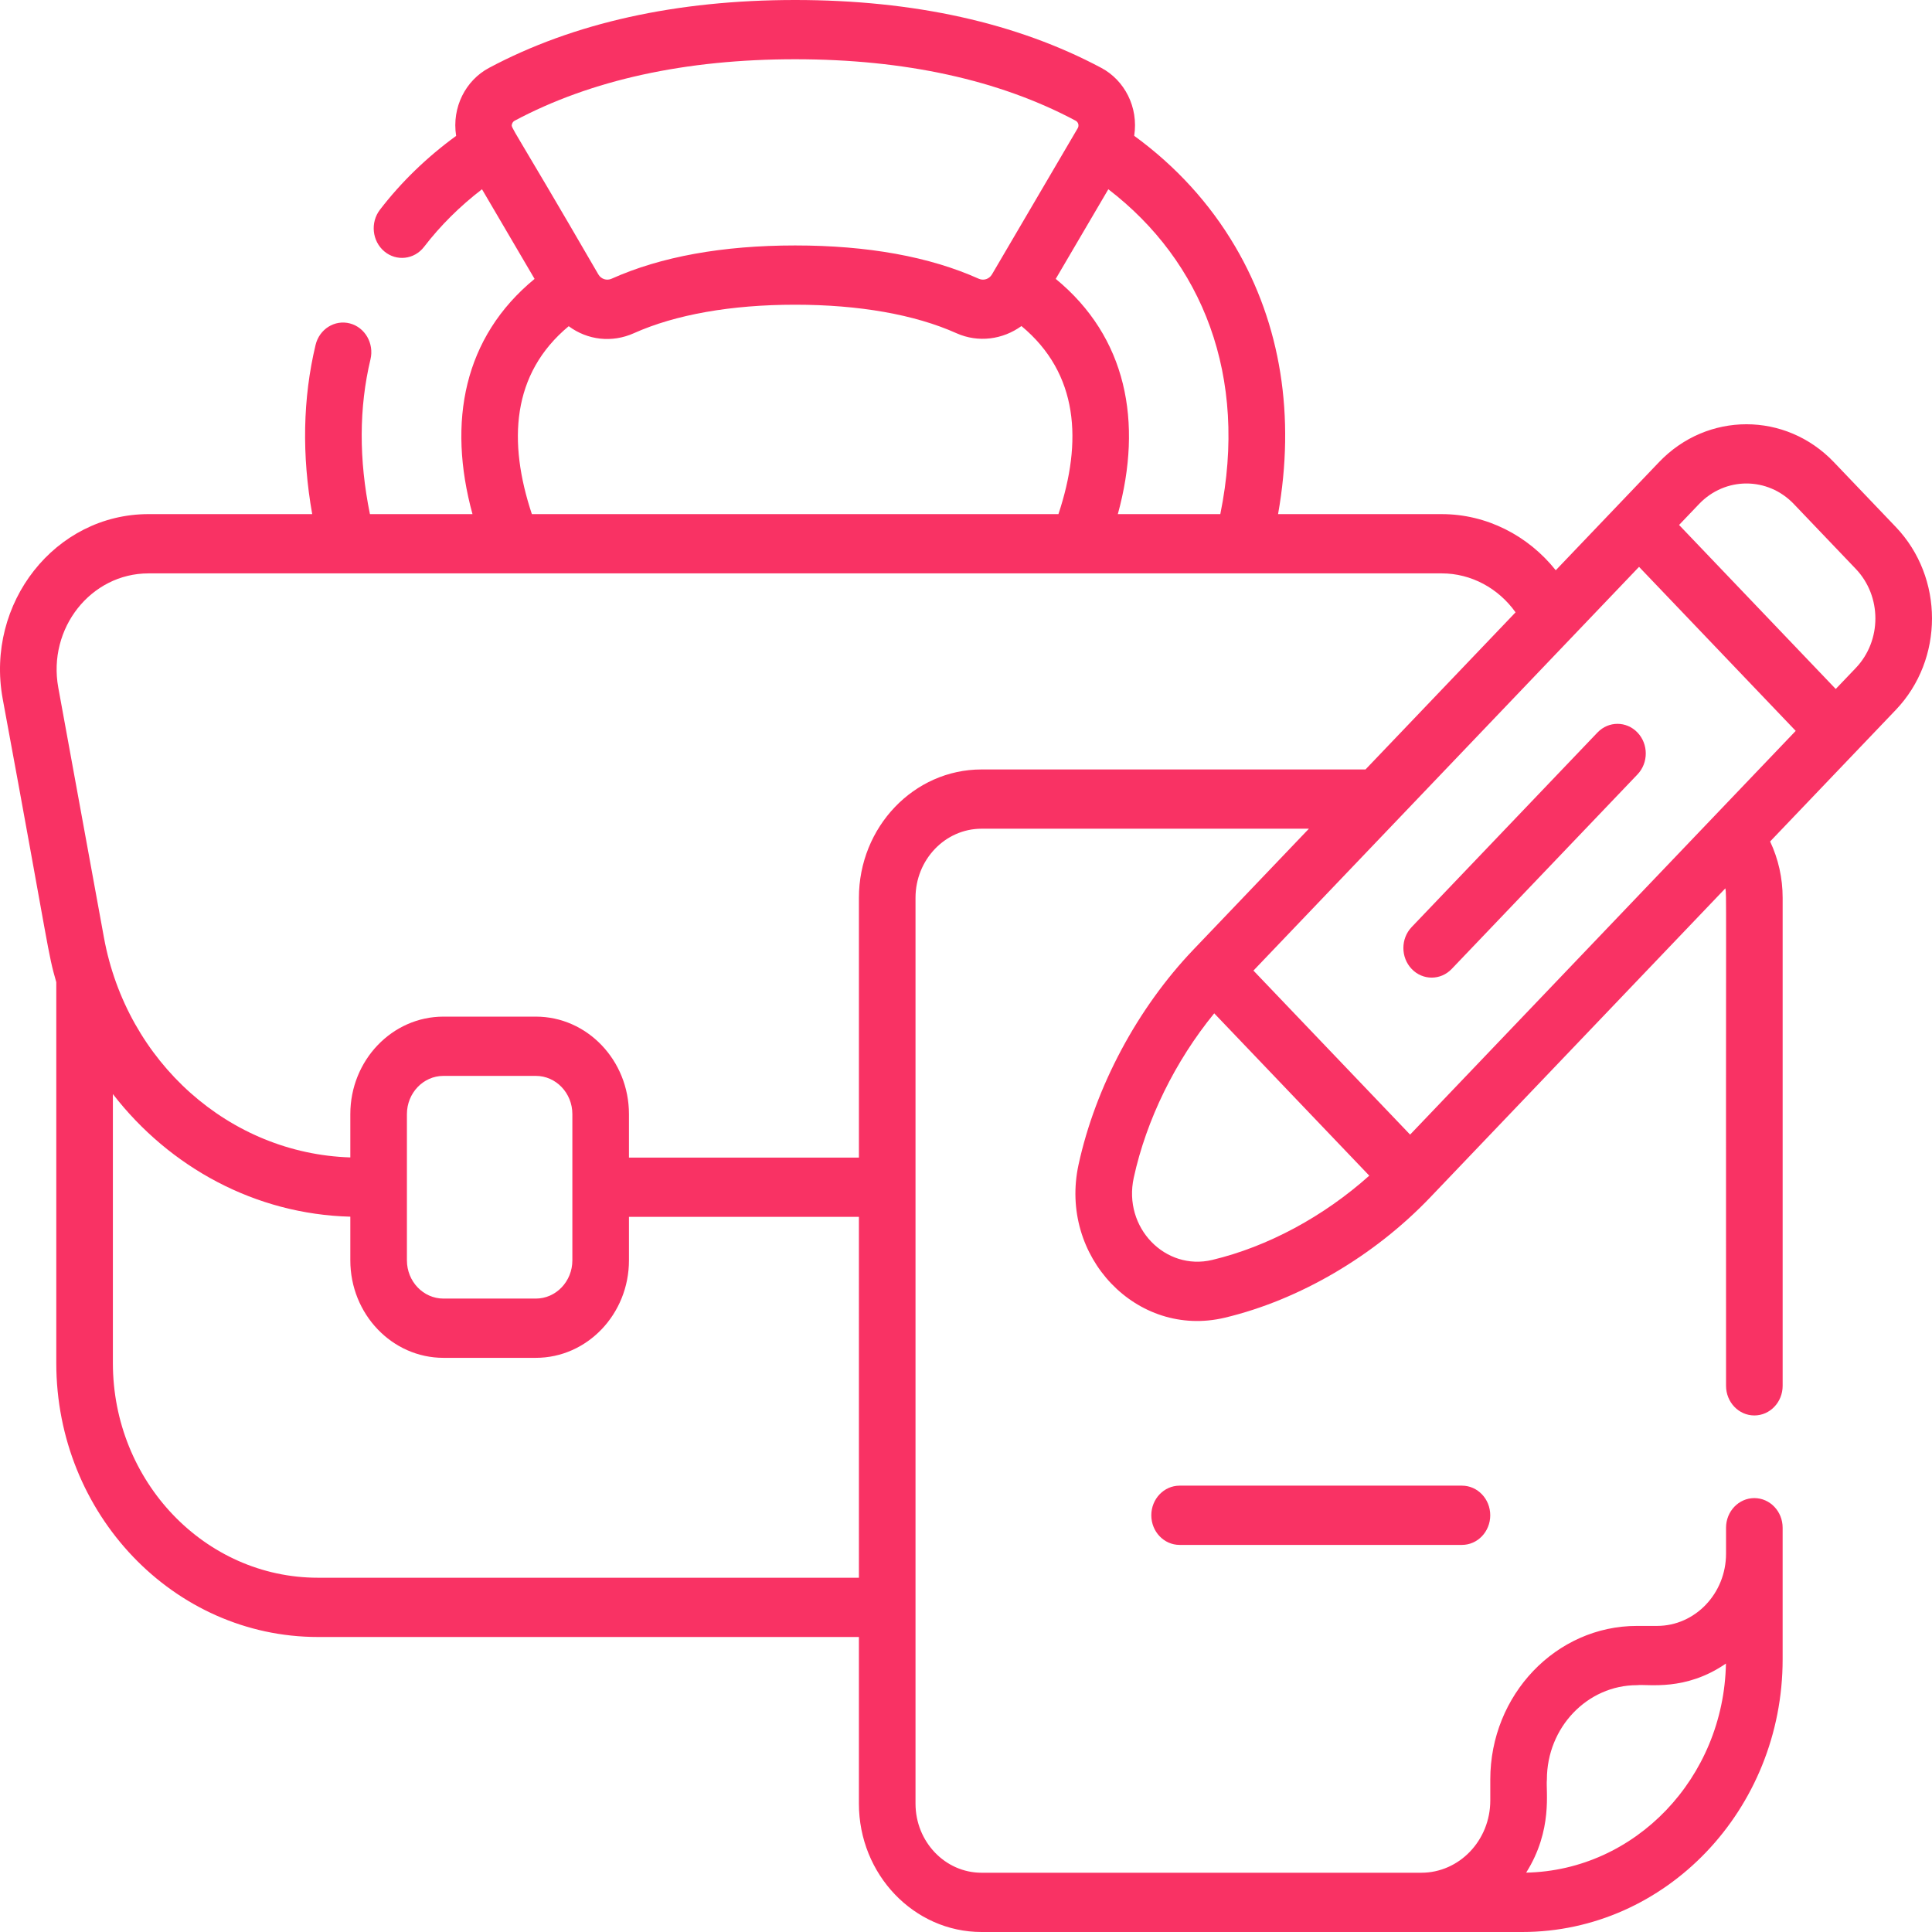 <svg width="190" height="190" viewBox="0 0 190 190" fill="none" xmlns="http://www.w3.org/2000/svg">
<path d="M157.1 72.039L138.829 91.169C137.742 92.307 137.742 94.152 138.829 95.29C139.917 96.428 141.678 96.427 142.765 95.29L161.036 76.16C162.123 75.021 162.123 73.177 161.036 72.039C159.949 70.901 158.188 70.901 157.1 72.039ZM116.007 146.104C114.47 146.104 113.224 147.409 113.224 149.018C113.224 150.628 114.47 151.932 116.007 151.932H143.773C145.31 151.932 146.556 150.628 146.556 149.018C146.556 147.409 145.31 146.104 143.773 146.104H116.007ZM186.438 51.822L180.346 45.444C175.607 40.483 167.897 40.483 163.158 45.444L152.999 56.081C150.262 52.647 146.172 50.561 141.793 50.561H125.69C127.4 40.927 125.967 31.894 121.475 24.249C118.98 20.003 115.644 16.348 111.541 13.355C111.982 10.521 110.575 7.885 108.31 6.678C100.002 2.247 89.871 0 78.199 0C66.526 0 56.396 2.247 48.088 6.678C45.812 7.892 44.414 10.533 44.858 13.363C41.979 15.463 39.463 17.895 37.367 20.623C36.403 21.877 36.593 23.711 37.791 24.72C38.988 25.728 40.741 25.529 41.704 24.276C43.313 22.181 45.223 20.285 47.401 18.613L52.572 27.428C45.612 33.146 43.975 41.479 46.467 50.561H36.381C35.285 45.195 35.3 40.084 36.434 35.34C36.806 33.778 35.9 32.196 34.408 31.806C32.916 31.418 31.406 32.365 31.033 33.926C29.779 39.176 29.672 44.757 30.704 50.56H14.604C5.432 50.56 -1.455 59.304 0.264 68.717C4.948 94.022 4.671 93.597 5.535 96.59V134.045C5.535 148.901 17.078 160.988 31.268 160.988H84.468V177.376C84.468 184.337 89.877 190 96.525 190H149.695C163.819 190 175.311 177.968 175.311 163.18V150.243C175.311 148.634 174.066 147.329 172.528 147.329C170.991 147.329 169.745 148.634 169.745 150.243V152.795C169.745 156.711 166.702 159.898 162.961 159.898H160.986C153.031 159.898 146.56 166.673 146.56 175.001V177.069C146.56 180.986 143.517 184.172 139.776 184.172H96.526C92.947 184.172 90.035 181.123 90.035 177.375V88.295C90.035 84.548 92.947 81.499 96.526 81.499H128.722L117.364 93.39C111.857 99.156 107.74 106.861 106.07 114.528C104.101 123.568 111.803 131.651 120.454 129.587C127.778 127.839 135.136 123.529 140.644 117.763L169.68 87.361C169.806 88.32 169.719 85.292 169.746 136.287C169.746 137.896 170.992 139.201 172.529 139.201C174.066 139.201 175.312 137.896 175.312 136.287V88.295C175.312 86.342 174.885 84.466 174.081 82.754L186.437 69.817C191.187 64.844 191.188 56.796 186.438 51.822ZM152.127 175.001C152.127 169.887 156.101 165.726 160.986 165.726C162.075 165.6 165.743 166.353 169.735 163.599C169.523 174.843 160.829 183.944 150.088 184.162C152.735 179.961 152.007 176.134 152.127 175.001ZM108.997 18.612C118.243 25.705 122.772 36.983 120.01 50.56H109.932C112.423 41.478 110.786 33.146 103.825 27.427L108.997 18.612ZM50.354 12.2C50.382 12.098 50.449 11.958 50.614 11.87C58.132 7.861 67.413 5.827 78.198 5.827C88.984 5.827 98.265 7.86 105.783 11.87C106.047 12.011 106.139 12.348 105.989 12.605L97.554 26.985C97.282 27.448 96.733 27.627 96.249 27.41C91.409 25.24 85.336 24.139 78.199 24.139C71.061 24.139 64.988 25.24 60.147 27.41C59.663 27.627 59.115 27.448 58.843 26.985C50.058 11.832 50.239 12.628 50.354 12.2ZM55.929 32.08C57.79 33.458 60.191 33.73 62.339 32.768C66.424 30.935 71.909 29.967 78.198 29.967C84.488 29.967 89.972 30.935 94.058 32.768C96.202 33.729 98.623 33.394 100.452 32.065C106.084 36.74 106.461 43.425 104.09 50.561H52.306C49.945 43.453 50.301 36.758 55.929 32.08ZM84.469 155.16H31.268C20.148 155.16 11.101 145.688 11.101 134.045V107.593C16.688 114.819 25.135 119.412 34.452 119.653V123.948C34.452 129.234 38.559 133.535 43.609 133.535H52.697C57.746 133.535 61.854 129.234 61.854 123.948V119.671H84.468L84.469 155.16ZM40.018 123.948V109.566C40.018 107.493 41.629 105.807 43.609 105.807H52.697C54.677 105.807 56.288 107.493 56.288 109.566V123.948C56.288 126.021 54.677 127.707 52.697 127.707H43.609C41.629 127.707 40.018 126.021 40.018 123.948ZM96.526 75.671C89.877 75.671 84.469 81.334 84.469 88.295V113.843H61.854V109.566C61.854 104.279 57.747 99.979 52.697 99.979H43.609C38.56 99.979 34.452 104.279 34.452 109.566V113.825C22.586 113.451 12.463 104.475 10.221 92.198L5.732 67.623C4.666 61.787 8.941 56.389 14.604 56.389H141.793C144.674 56.389 147.358 57.847 149.046 60.219L134.288 75.671L96.526 75.671ZM119.216 123.906C114.601 125.008 110.428 120.733 111.497 115.824C112.743 110.102 115.579 104.347 119.411 99.655L134.659 115.619C130.179 119.631 124.682 122.601 119.216 123.906ZM138.675 111.582L123.268 95.451L161.19 55.747L176.597 71.878L138.675 111.582ZM182.501 65.697L180.533 67.757L165.126 51.626L167.094 49.565C169.663 46.876 173.841 46.876 176.41 49.565L182.501 55.943C185.076 58.638 185.076 63.001 182.501 65.697Z" fill="#F93264"/>
</svg>
